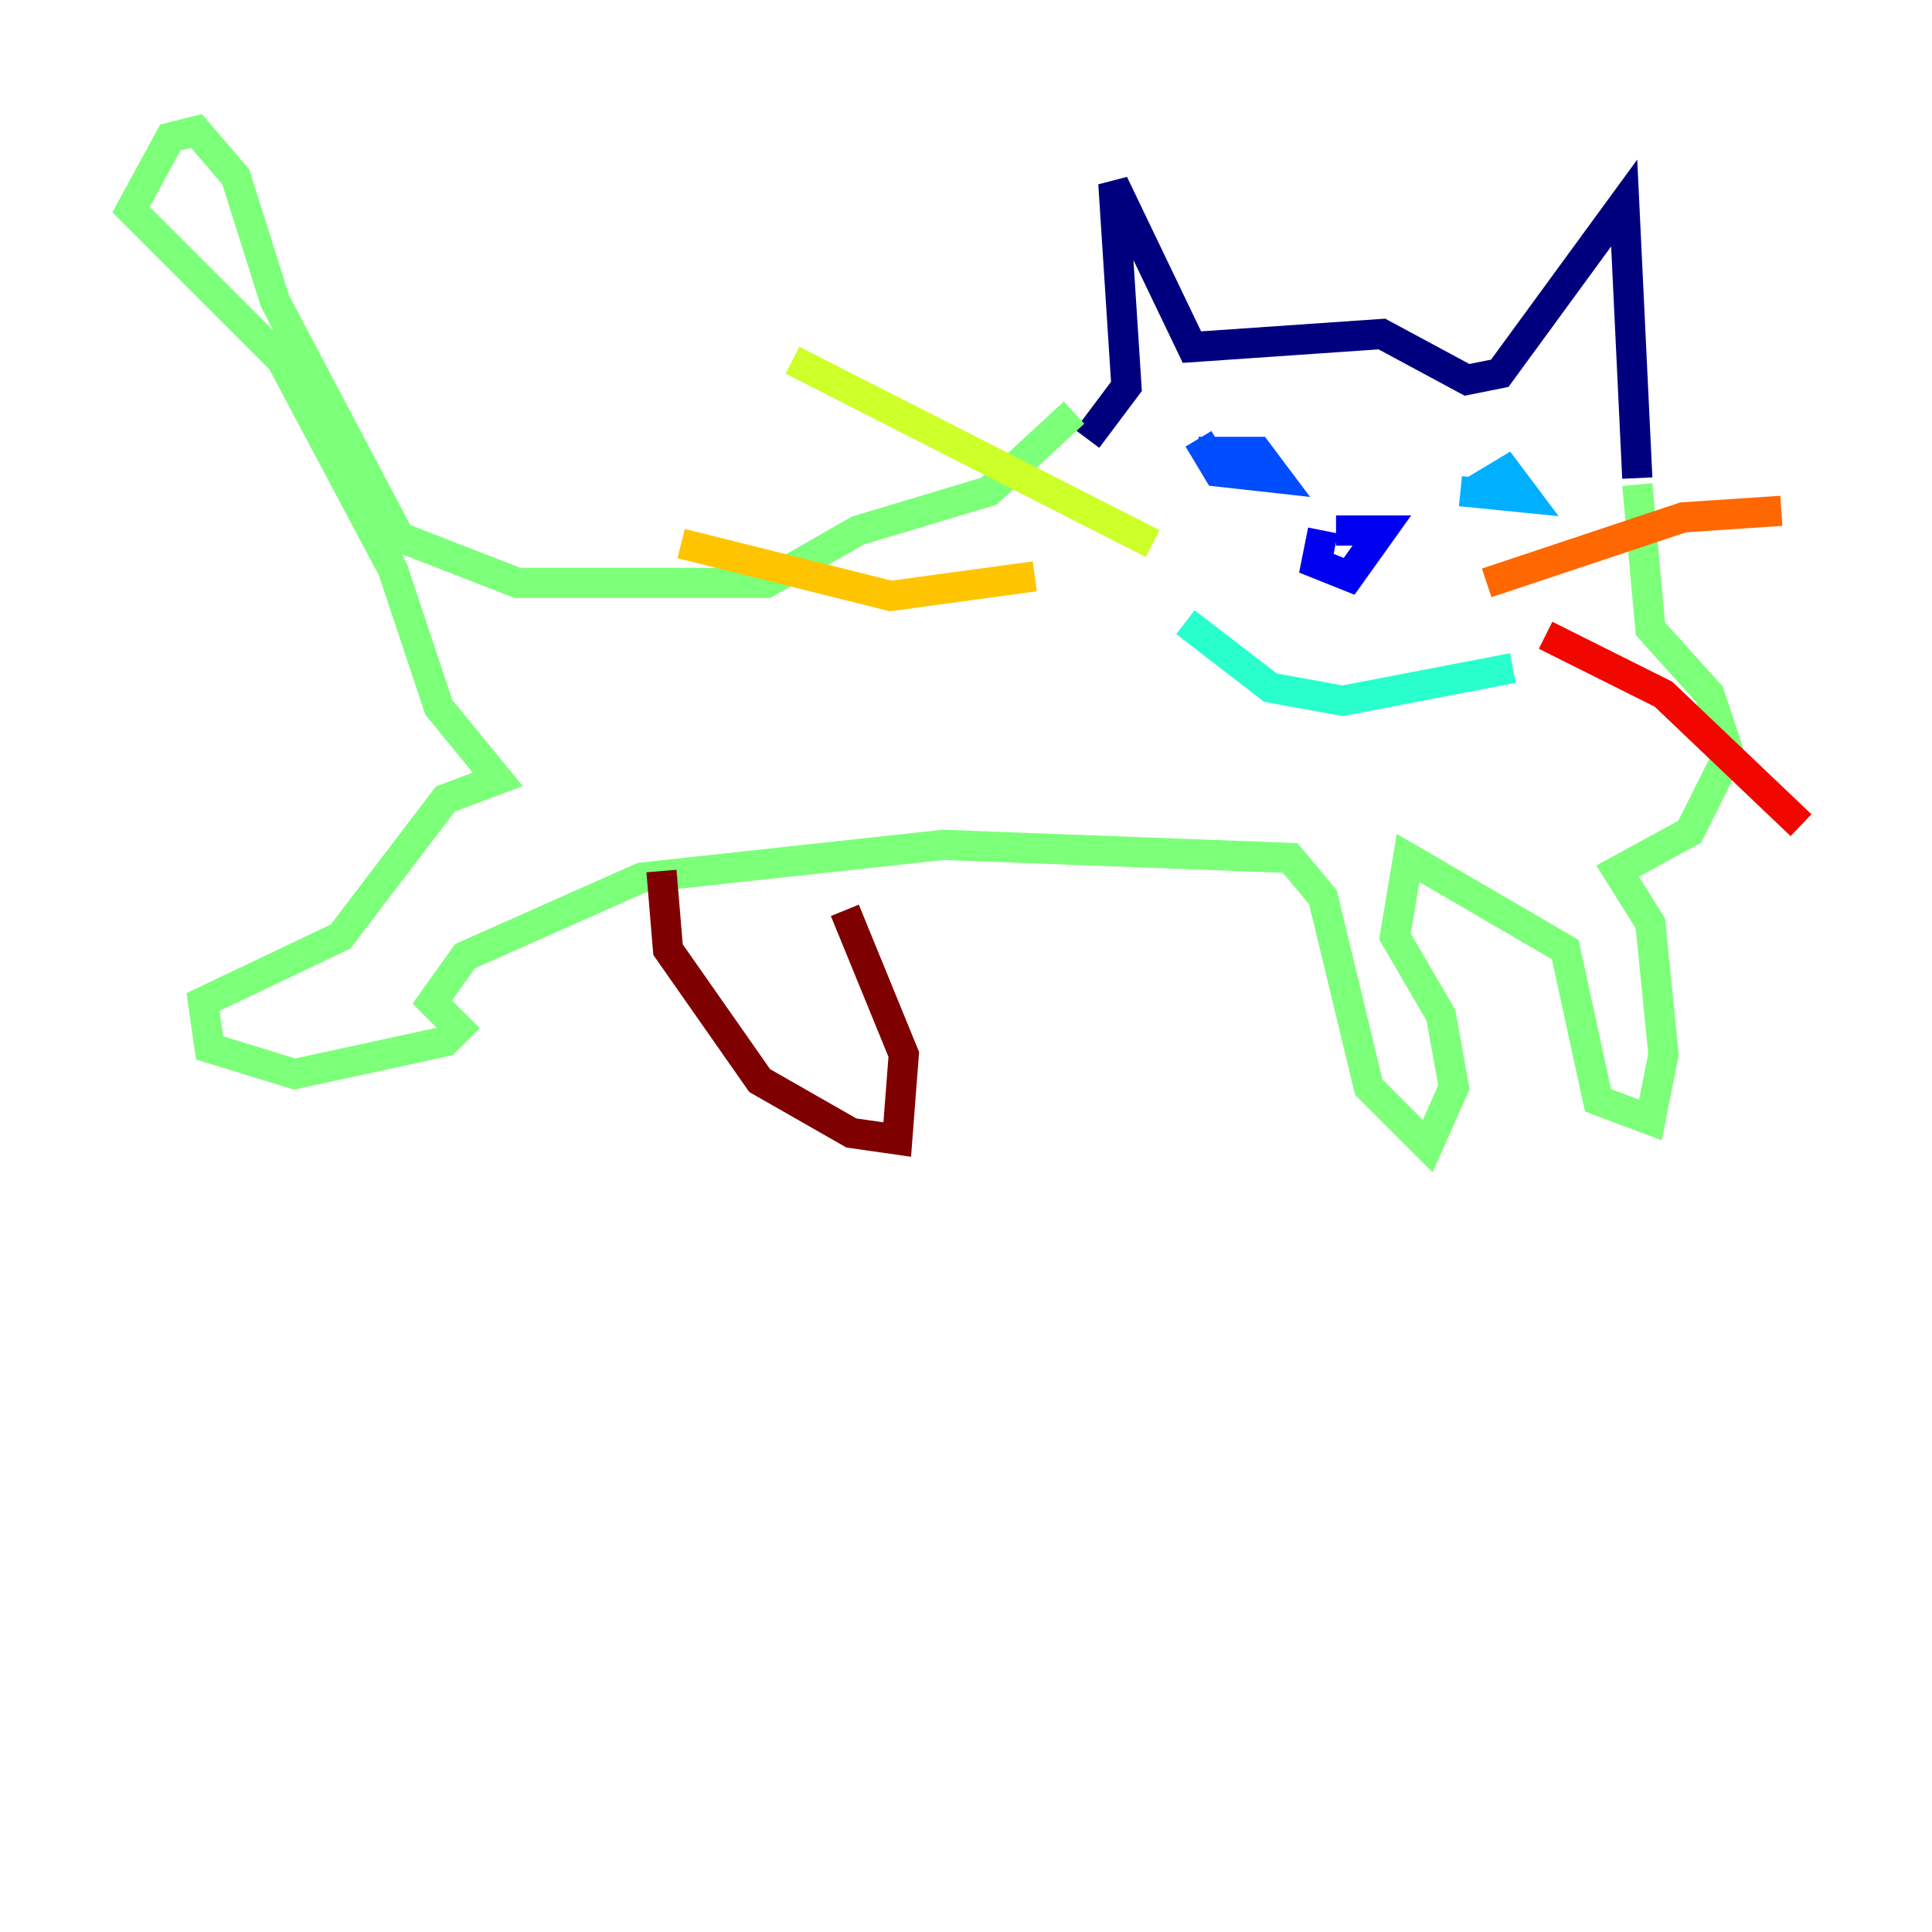 <?xml version="1.0" encoding="utf-8" ?>
<svg baseProfile="tiny" height="128" version="1.2" viewBox="0,0,128,128" width="128" xmlns="http://www.w3.org/2000/svg" xmlns:ev="http://www.w3.org/2001/xml-events" xmlns:xlink="http://www.w3.org/1999/xlink"><defs /><polyline fill="none" points="72.027,29.071 74.63,25.6 73.763,12.149 78.969,22.997 91.552,22.129 97.193,25.166 99.363,24.732 107.607,13.451 108.475,31.675" stroke="#00007f" stroke-width="2" /><polyline fill="none" points="87.647,35.146 87.214,37.315 89.383,38.183 91.552,35.146 88.515,35.146" stroke="#0000f1" stroke-width="2" /><polyline fill="none" points="79.403,29.071 80.705,31.241 84.61,31.675 83.308,29.939 79.403,29.939" stroke="#004cff" stroke-width="2" /><polyline fill="none" points="96.759,32.542 101.098,32.976 99.797,31.241 97.627,32.542" stroke="#00b0ff" stroke-width="2" /><polyline fill="none" points="78.536,41.22 84.176,45.559 88.949,46.427 100.231,44.258" stroke="#29ffcd" stroke-width="2" /><polyline fill="none" points="71.159,27.336 65.519,32.542 56.841,35.146 50.766,38.617 34.278,38.617 26.468,35.58 18.224,19.959 15.62,11.715 13.017,8.678 11.281,9.112 8.678,13.885 18.658,23.864 26.034,37.749 29.071,46.861 32.976,51.634 29.505,52.936 22.563,62.047 13.451,66.386 13.885,69.424 19.525,71.159 29.505,68.99 30.373,68.122 28.637,66.386 30.807,63.349 42.522,58.142 62.481,55.973 85.478,56.841 87.647,59.444 90.685,72.027 94.59,75.932 96.325,72.027 95.458,67.254 92.42,62.047 93.288,56.841 103.702,62.915 105.871,72.895 109.342,74.197 110.21,69.858 109.342,61.18 107.173,57.709 111.946,55.105 114.549,49.898 113.248,45.993 109.342,41.654 108.475,32.108" stroke="#7cff79" stroke-width="2" /><polyline fill="none" points="76.366,36.014 52.502,23.864" stroke="#cdff29" stroke-width="2" /><polyline fill="none" points="68.556,38.183 59.01,39.485 45.125,36.014" stroke="#ffc400" stroke-width="2" /><polyline fill="none" points="98.495,38.617 111.512,34.278 118.02,33.844" stroke="#ff6700" stroke-width="2" /><polyline fill="none" points="102.4,42.088 110.21,45.993 119.322,54.671" stroke="#f10700" stroke-width="2" /><polyline fill="none" points="43.824,57.709 44.258,62.915 50.332,71.593 56.407,75.064 59.444,75.498 59.878,69.858 55.973,60.312" stroke="#7f0000" stroke-width="2" /></svg>